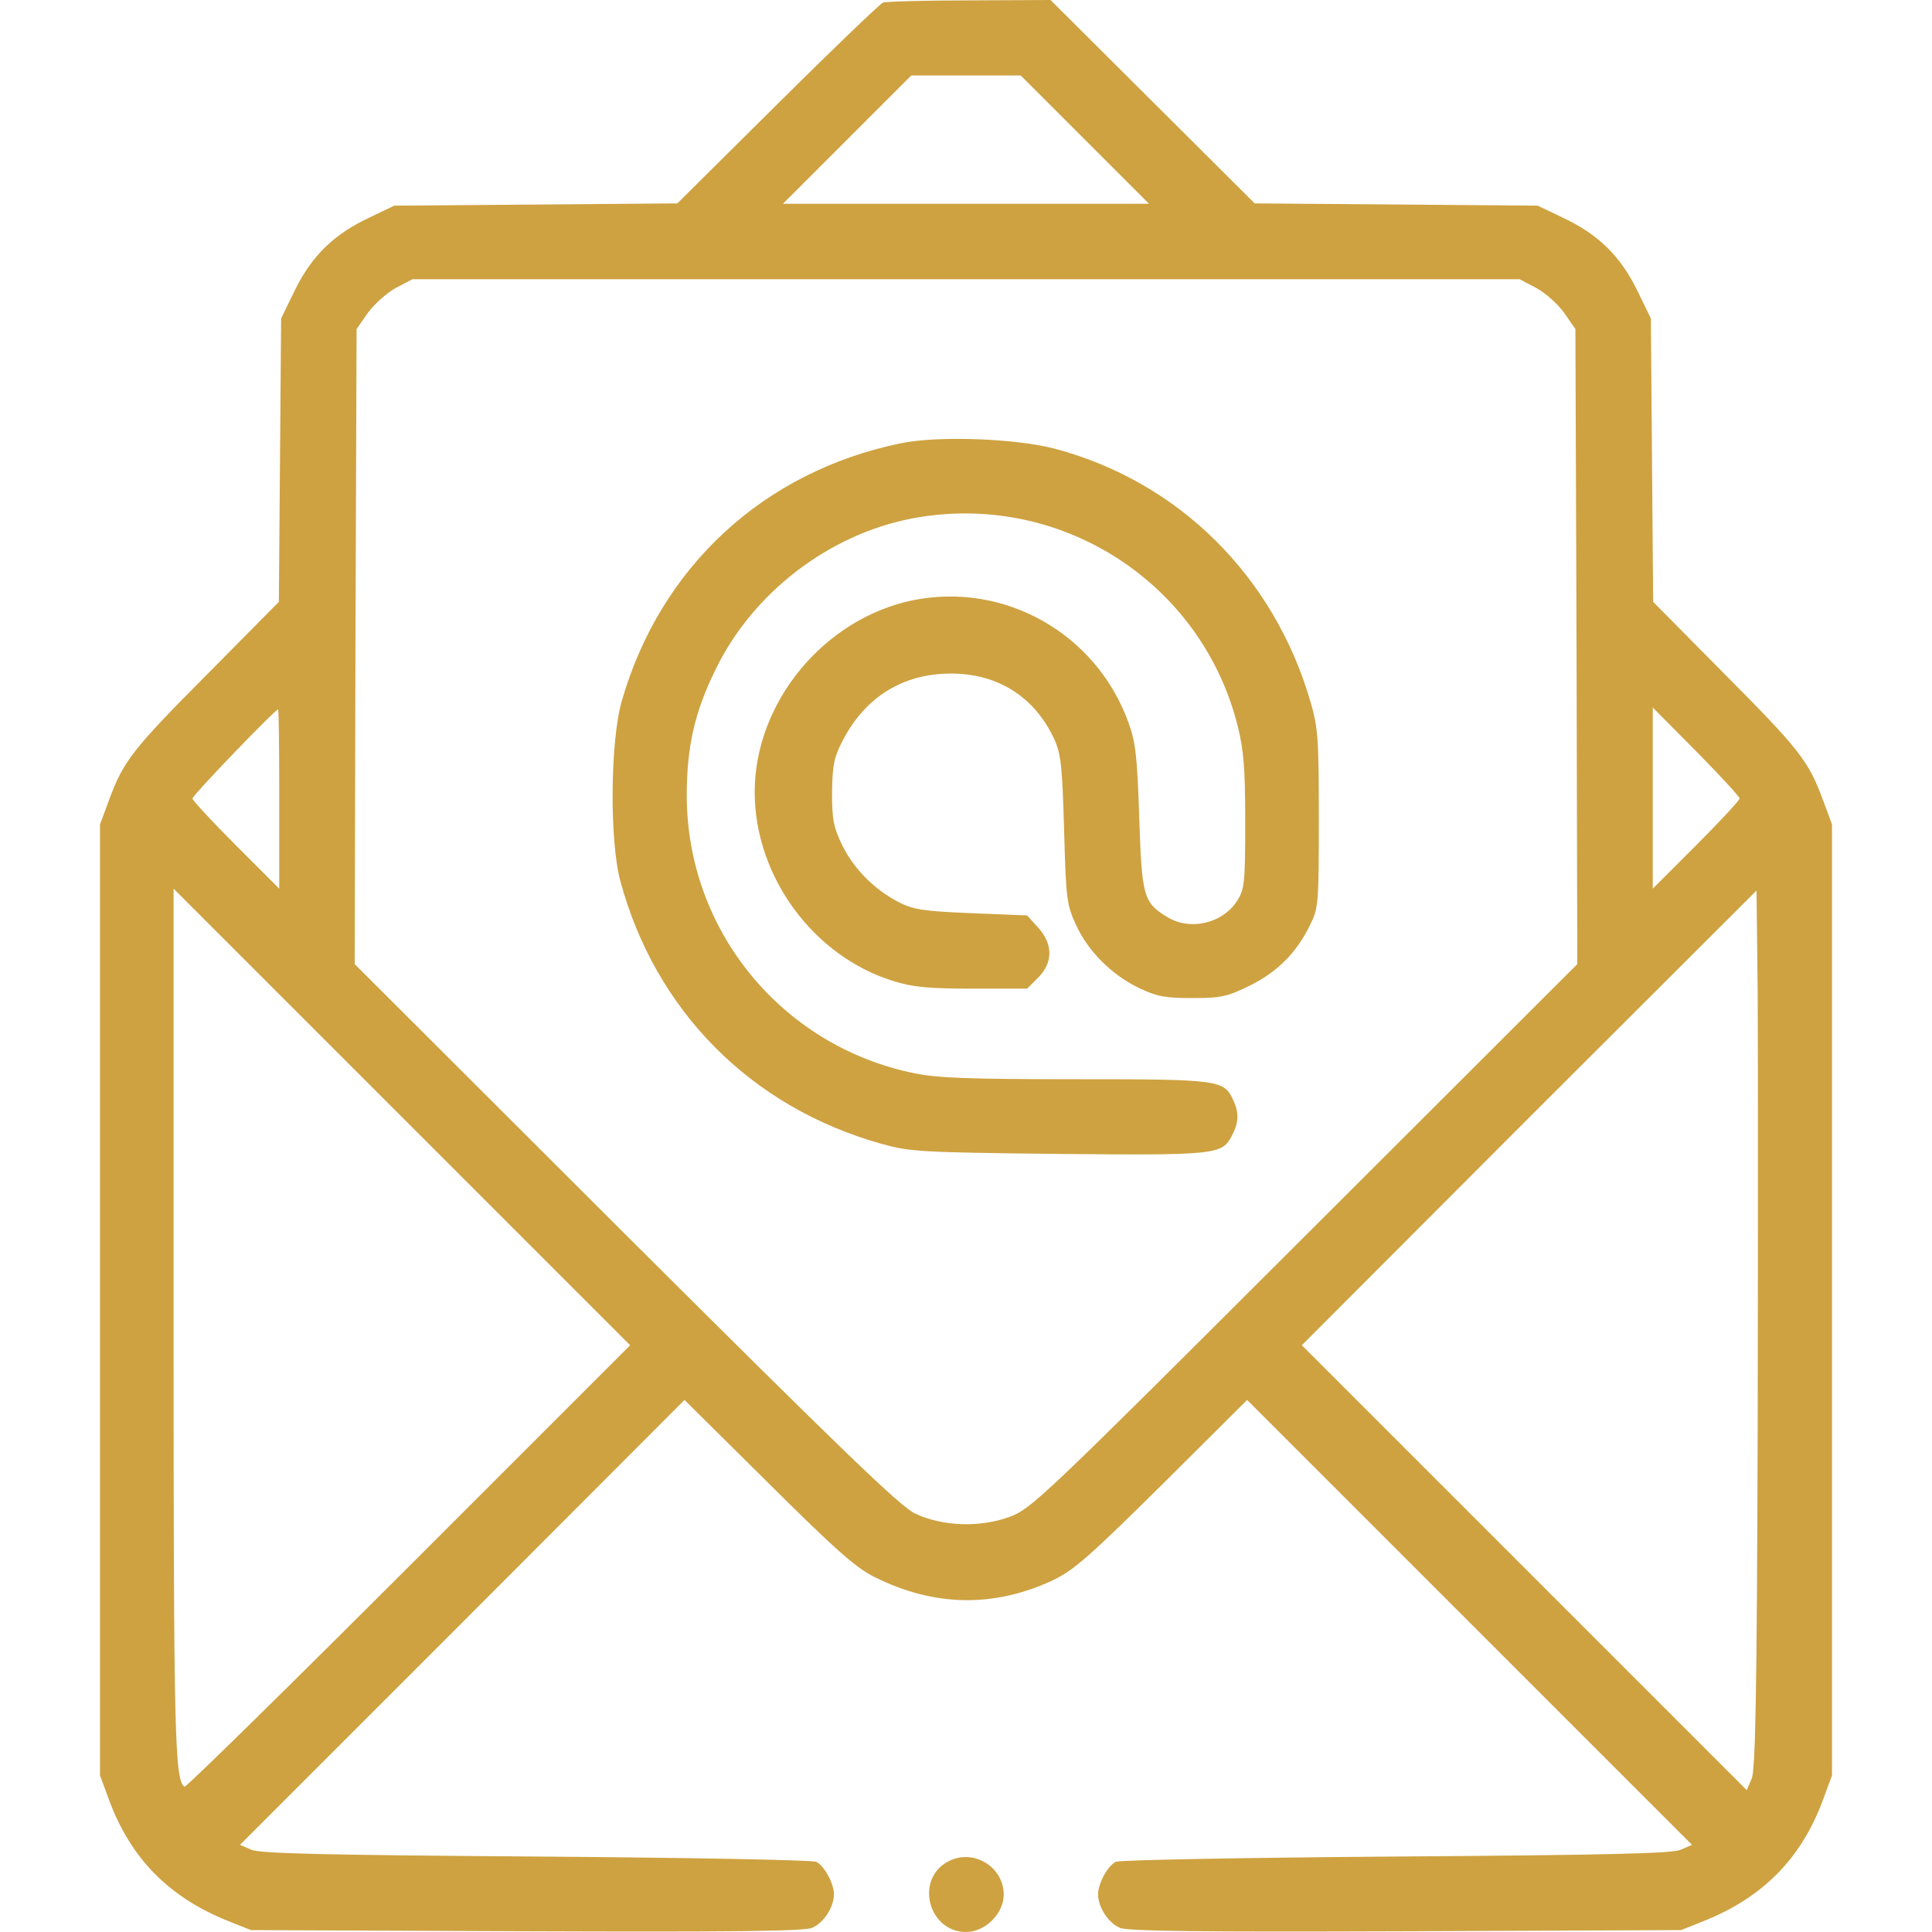 <?xml version="1.0" encoding="utf-8"?>
<!-- Generator: Adobe Illustrator 16.0.0, SVG Export Plug-In . SVG Version: 6.00 Build 0)  -->
<!DOCTYPE svg PUBLIC "-//W3C//DTD SVG 1.1//EN" "http://www.w3.org/Graphics/SVG/1.1/DTD/svg11.dtd">
<svg version="1.1" id="Layer_1" xmlns="http://www.w3.org/2000/svg" xmlns:xlink="http://www.w3.org/1999/xlink" x="0px" y="0px"
	 width="512px" height="512px" viewBox="0 0 512 512" enable-background="new 0 0 512 512" xml:space="preserve">
<g transform="translate(0,512) scale(0.1,-0.1)">
	<path fill="#CEA241" d="M2340,5112.998c-7.998-2.998-133.999-123.999-280-268.999L1795,4581l-375-3.003L1045,4575l-67.002-32.002
		c-92.998-43.999-150.996-100-195.996-190.996L745,4276l-2.998-375L738.999,3525l-187.998-190
		c-200-201.001-223.999-232.002-262.002-335L265,2935V1675V415l23.999-65C346.001,195.996,447.002,92.002,605,29.004L665,5
		l730-2.998c542.002-2.002,736.001,0,757.002,8.994C2182.998,24.004,2210,65.996,2210,100c0,29.004-26.001,75.996-47.002,85.996
		c-10,5-343.999,11.006-742.998,14.004c-563.999,4.004-732.002,7.998-753.999,17.998l-30,12.998L1225,820l588.999,590L2035,1190.996
		c177.002-175.996,232.002-225,282.002-250C2475,862.002,2632.998,859.004,2790,932.002c55.996,27.002,95.996,62.002,290,253.994
		L3305,1410l590-590l589.004-589.004l-30-12.998c-22.002-10-190-13.994-754.004-17.998c-399.004-2.998-732.998-9.004-742.998-14.004
		c-21.006-10-47.002-56.992-47.002-85.996c0-34.004,27.002-75.996,57.998-89.004C2989.004,2.002,3182.998,0,3725,2.002L4455,5
		l60,24.004C4672.998,92.002,4774.003,195.996,4830.996,350L4855,415v1260v1260l-24.004,65
		c-37.998,102.998-61.992,133.999-261.992,335l-188.008,190L4377.998,3901L4375,4276l-37.002,76.001
		c-45,90.996-102.998,146.997-195.996,190.996L4075,4575l-375,2.998L3325,4581L3055,4850l-270.996,270L2570,5118.999
		C2452.002,5118.999,2347.998,5116,2340,5112.998z M2875,4750l170-170h-485h-485l170,170l170,170h145h145L2875,4750z
		 M4070.996,4357.001c24.004-13.003,58.008-43.003,74.004-66.001l30-43.003l2.998-840.996L4180,2565l-722.002-720.996
		c-695-694.004-725-723.008-782.998-744.004c-79.004-29.004-177.998-25-250,9.004c-40,18.994-195,168.994-767.998,740L940,2565
		l2.002,842.002L945,4247.998L975,4291c17.002,22.998,50,52.998,73.999,66.001l43.999,22.998H2560h1467.002L4070.996,4357.001z
		 M740,3002.998V2765l-115,115c-62.998,62.998-115,118.999-115,123.999C510,3012.001,728.999,3240,737.002,3240
		C738.999,3240,740,3132.998,740,3002.998z M4610,3003.999c0-5-52.002-61.001-115-123.999l-115-115v240v240l115-116.001
		C4557.998,3065,4610,3008.999,4610,3003.999z M1082.998,967.998C760,645,492.998,382.998,488.999,385
		C462.998,402.002,460,515.996,460,1622.002V2765l605-605l605-605L1082.998,967.998z M4657.998,1330
		c-2.002-707.998-5.996-900.996-15.996-924.004l-12.998-30l-590,590L3450,1555l602.002,602.998L4655,2760l2.998-267.002
		C4659.003,2345,4659.003,1822.002,4657.998,1330z"/>
	<path fill="#CEA241" d="M2386.001,3945c-363.003-75-636.001-327.998-738.003-682.002c-30.996-106.997-32.998-370-3.999-477.998
		C1737.002,2440.996,1990,2185.996,2335,2089.003c75-21.006,102.002-23.008,469.004-27.002c420.996-4.004,435-2.002,460.996,48.994
		c17.998,34.004,19.004,60,2.998,94.004c-23.994,52.998-37.002,55-417.998,55c-280.996,0-366.001,2.998-427.998,15.996
		C2071.001,2347.998,1820,2655,1820,3012.001c0,128.999,21.001,221.997,77.002,335c97.998,201.997,300,356.997,520,398.999
		C2805.996,3820,3184.004,3578.999,3280,3196c15.996-63.999,20-113.003,20-253.999c0-158.003-2.002-178.003-20-207.002
		c-37.998-62.002-125.996-82.998-187.002-45c-62.998,37.998-67.002,55-73.994,265c-5,158.999-10,200-28.008,248.999
		c-85,237.002-328.994,375-572.998,325C2182.998,3480,2000,3257.998,2000,3021c0-223.999,156.001-436.001,367.998-501.001
		c51.001-15.996,93.003-20,209.004-20h145l28.994,29.004c40,39.995,40,88.994,0,132.998l-28.994,31.997L2574.004,2700
		c-127.002,5-155.005,10-192.002,28.999c-65,33.999-118.003,87.002-149.004,148.999C2208.999,2927.001,2205,2947.001,2205,3020
		c1.001,72.002,5,92.998,27.998,137.002c60,115.996,160,177.998,287.002,177.998c125,0,222.002-62.002,274.004-173.999
		C2812.002,3121,2815,3088.999,2820,2920c5-183.999,7.002-197.998,32.002-252.002c32.002-70,95.996-132.998,167.998-167.002
		c45.996-21.992,69.004-25.996,140-25.996c75.996,0,92.998,4.004,152.002,32.998c72.998,36.006,123.994,87.002,160,161.001
		C3494.004,2712.998,3495,2726,3495,2950c0,212.002-2.002,242.002-22.002,310c-97.002,333.999-350,583.999-677.998,671.001
		C2690.996,3957.998,2485,3966,2386.001,3945z"/>
	<path fill="#CEA241" d="M2511.001,185.996C2423.999,137.998,2461.001,0,2560,0c50.996,0,100,49.004,100,99.004
		C2660,174.004,2577.002,222.998,2511.001,185.996z"/>
</g>
</svg>
